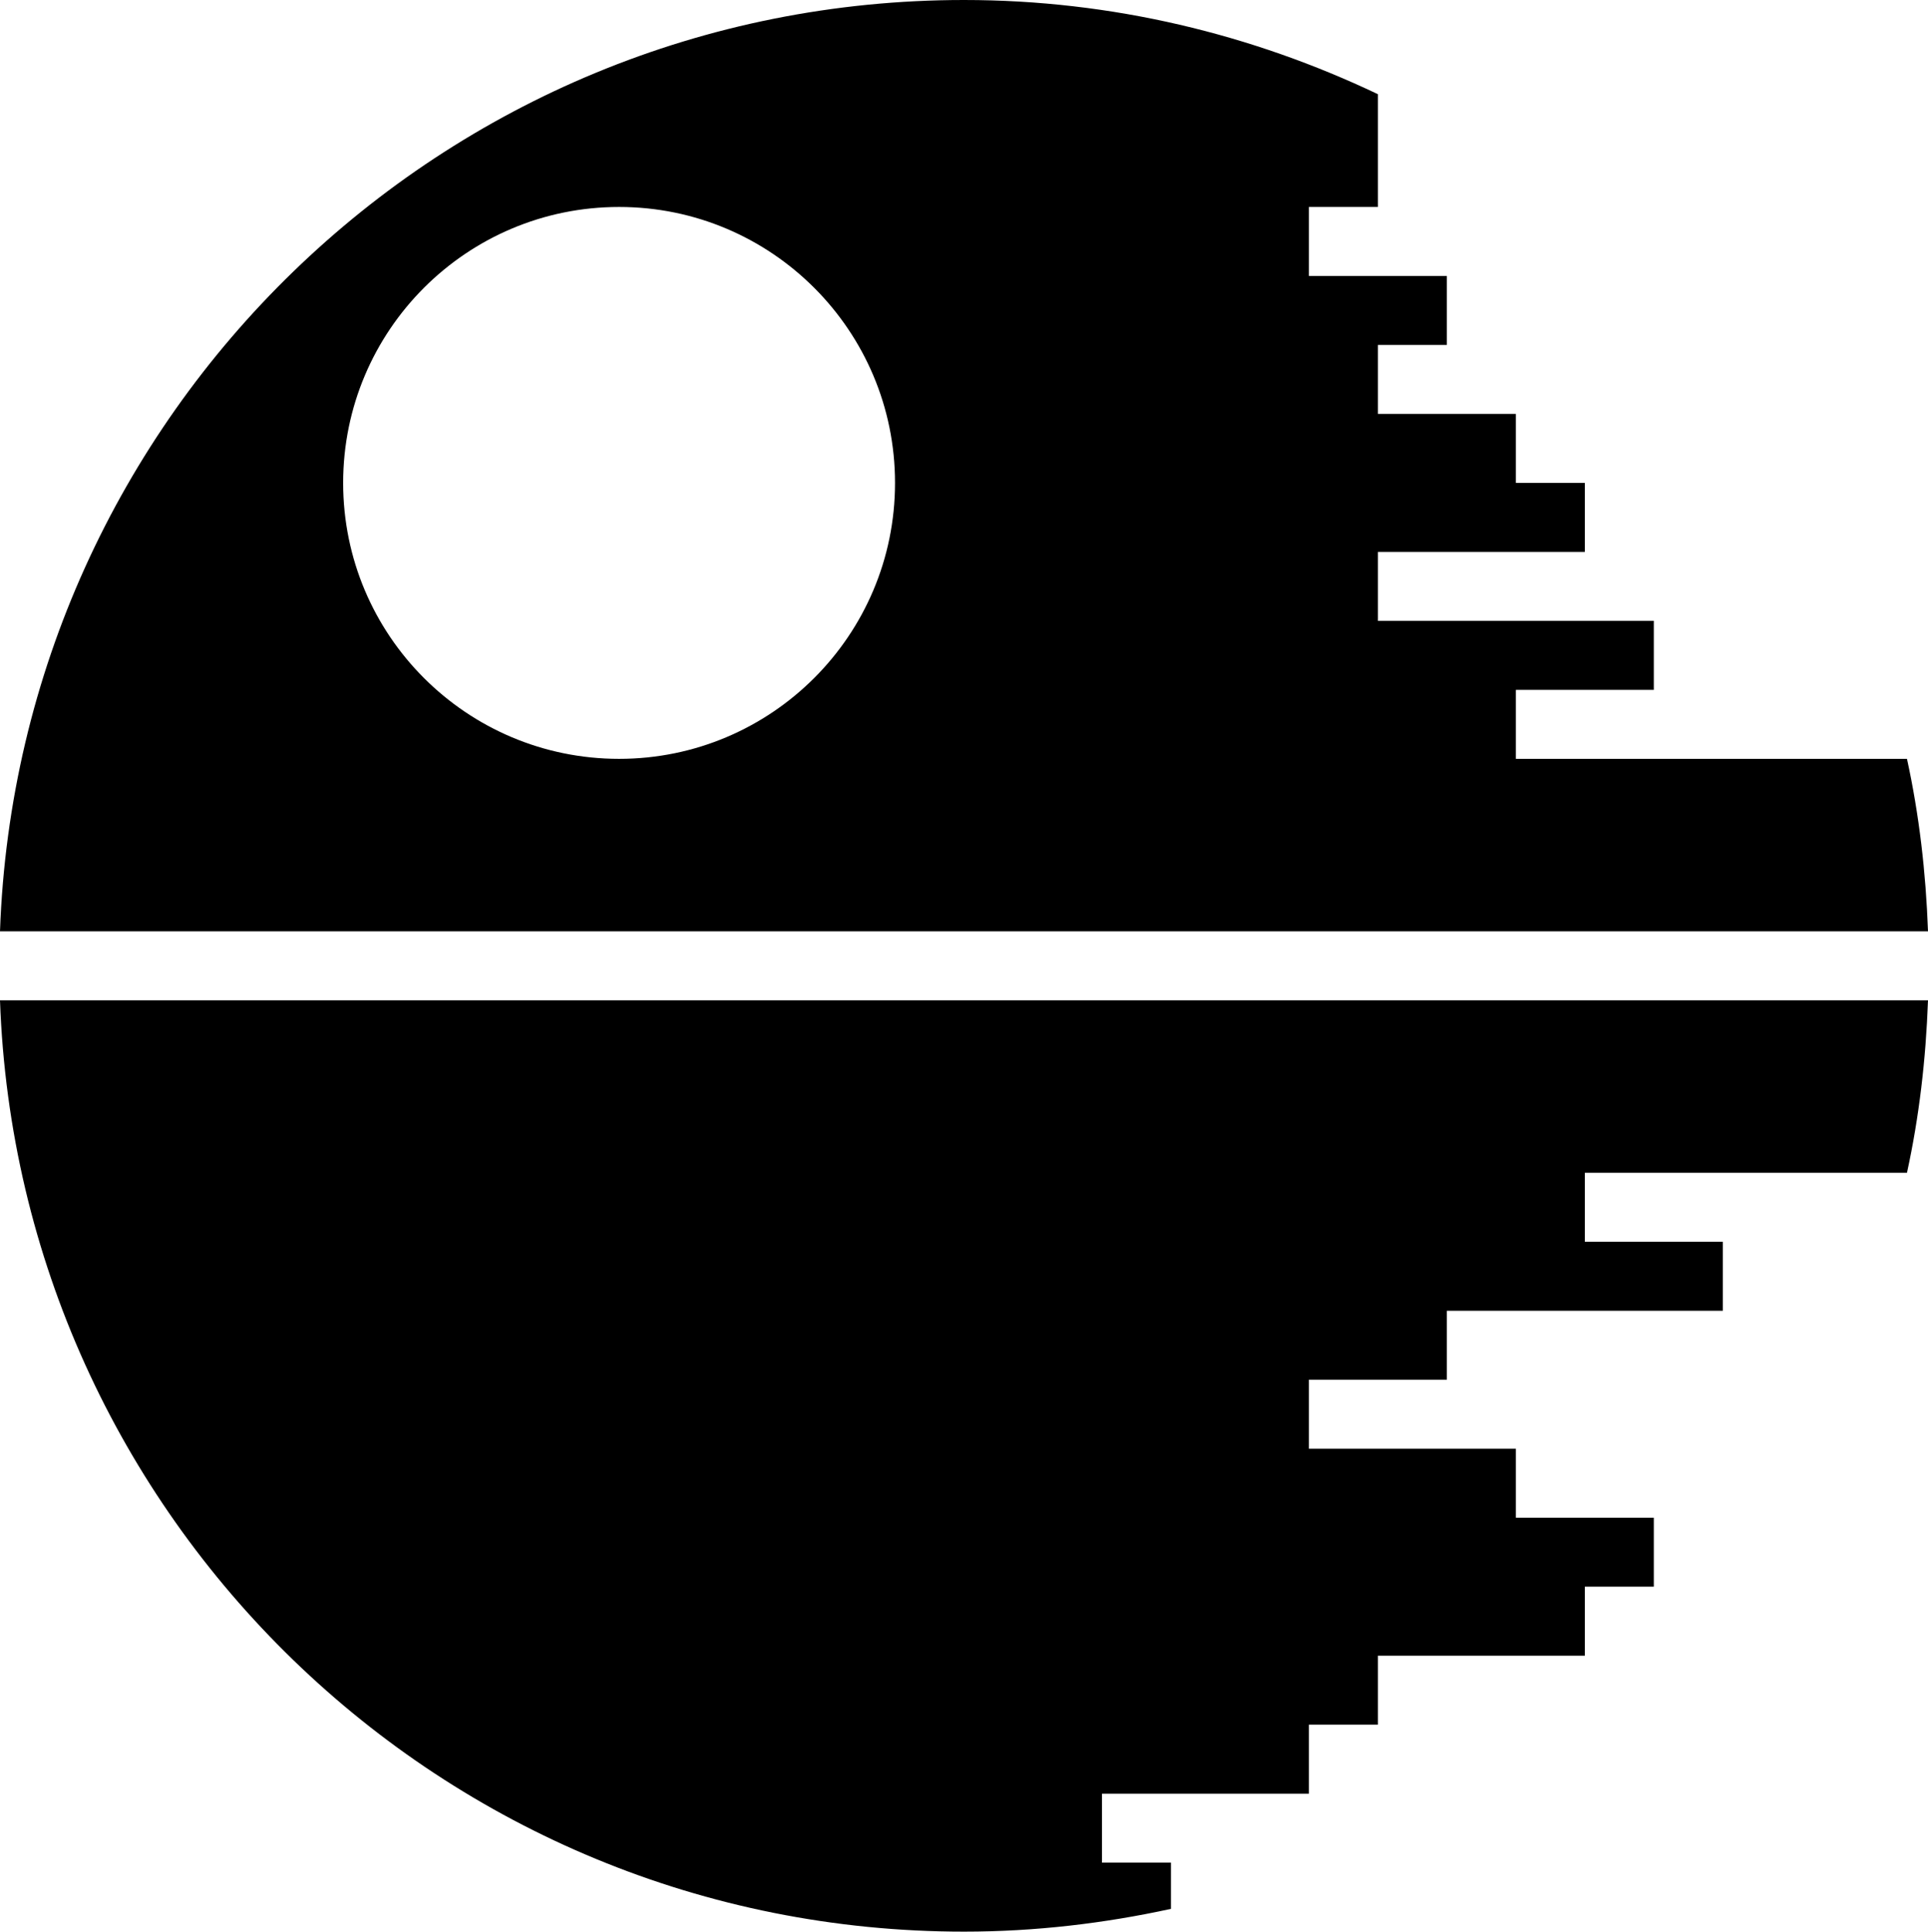 <?xml version="1.0" encoding="utf-8"?>
<!-- Generator: Adobe Illustrator 13.0.2, SVG Export Plug-In . SVG Version: 6.00 Build 14948)  -->
<svg version="1.2" baseProfile="tiny" id="Ebene_1" xmlns="http://www.w3.org/2000/svg" xmlns:xlink="http://www.w3.org/1999/xlink"
	 x="0px" y="0px" width="41.924px" height="42px" viewBox="0 0 41.924 42" xml:space="preserve">
<path d="M41.924,20.25c-0.046-1.282-0.192-2.537-0.457-3.75h-8.505V15h3v-1.5h-6V12h4.5v-1.5h-1.5V9h-3V7.5h1.5V6h-3V4.5h1.5V3
	V2.048C27.232,0.749,24.188,0,20.962,0C9.617,0,0.398,9.002,0,20.25H41.924z M13.462,4.5c3.313,0,6,2.687,6,6c0,3.314-2.687,6-6,6
	c-3.314,0-6-2.686-6-6C7.462,7.187,10.148,4.5,13.462,4.5"/>
<path d="M25.462,40.5h-1.5V39h4.5v-1.5h1.5V36h4.5v-1.5h1.5V33h-3v-1.5h-4.5V30h3v-1.5h6V27h-3v-1.5h7.005
	c0.265-1.213,0.411-2.468,0.457-3.75H0C0.398,32.999,9.617,42,20.962,42c1.547,0,3.05-0.179,4.5-0.495V40.5z"/>
</svg>
